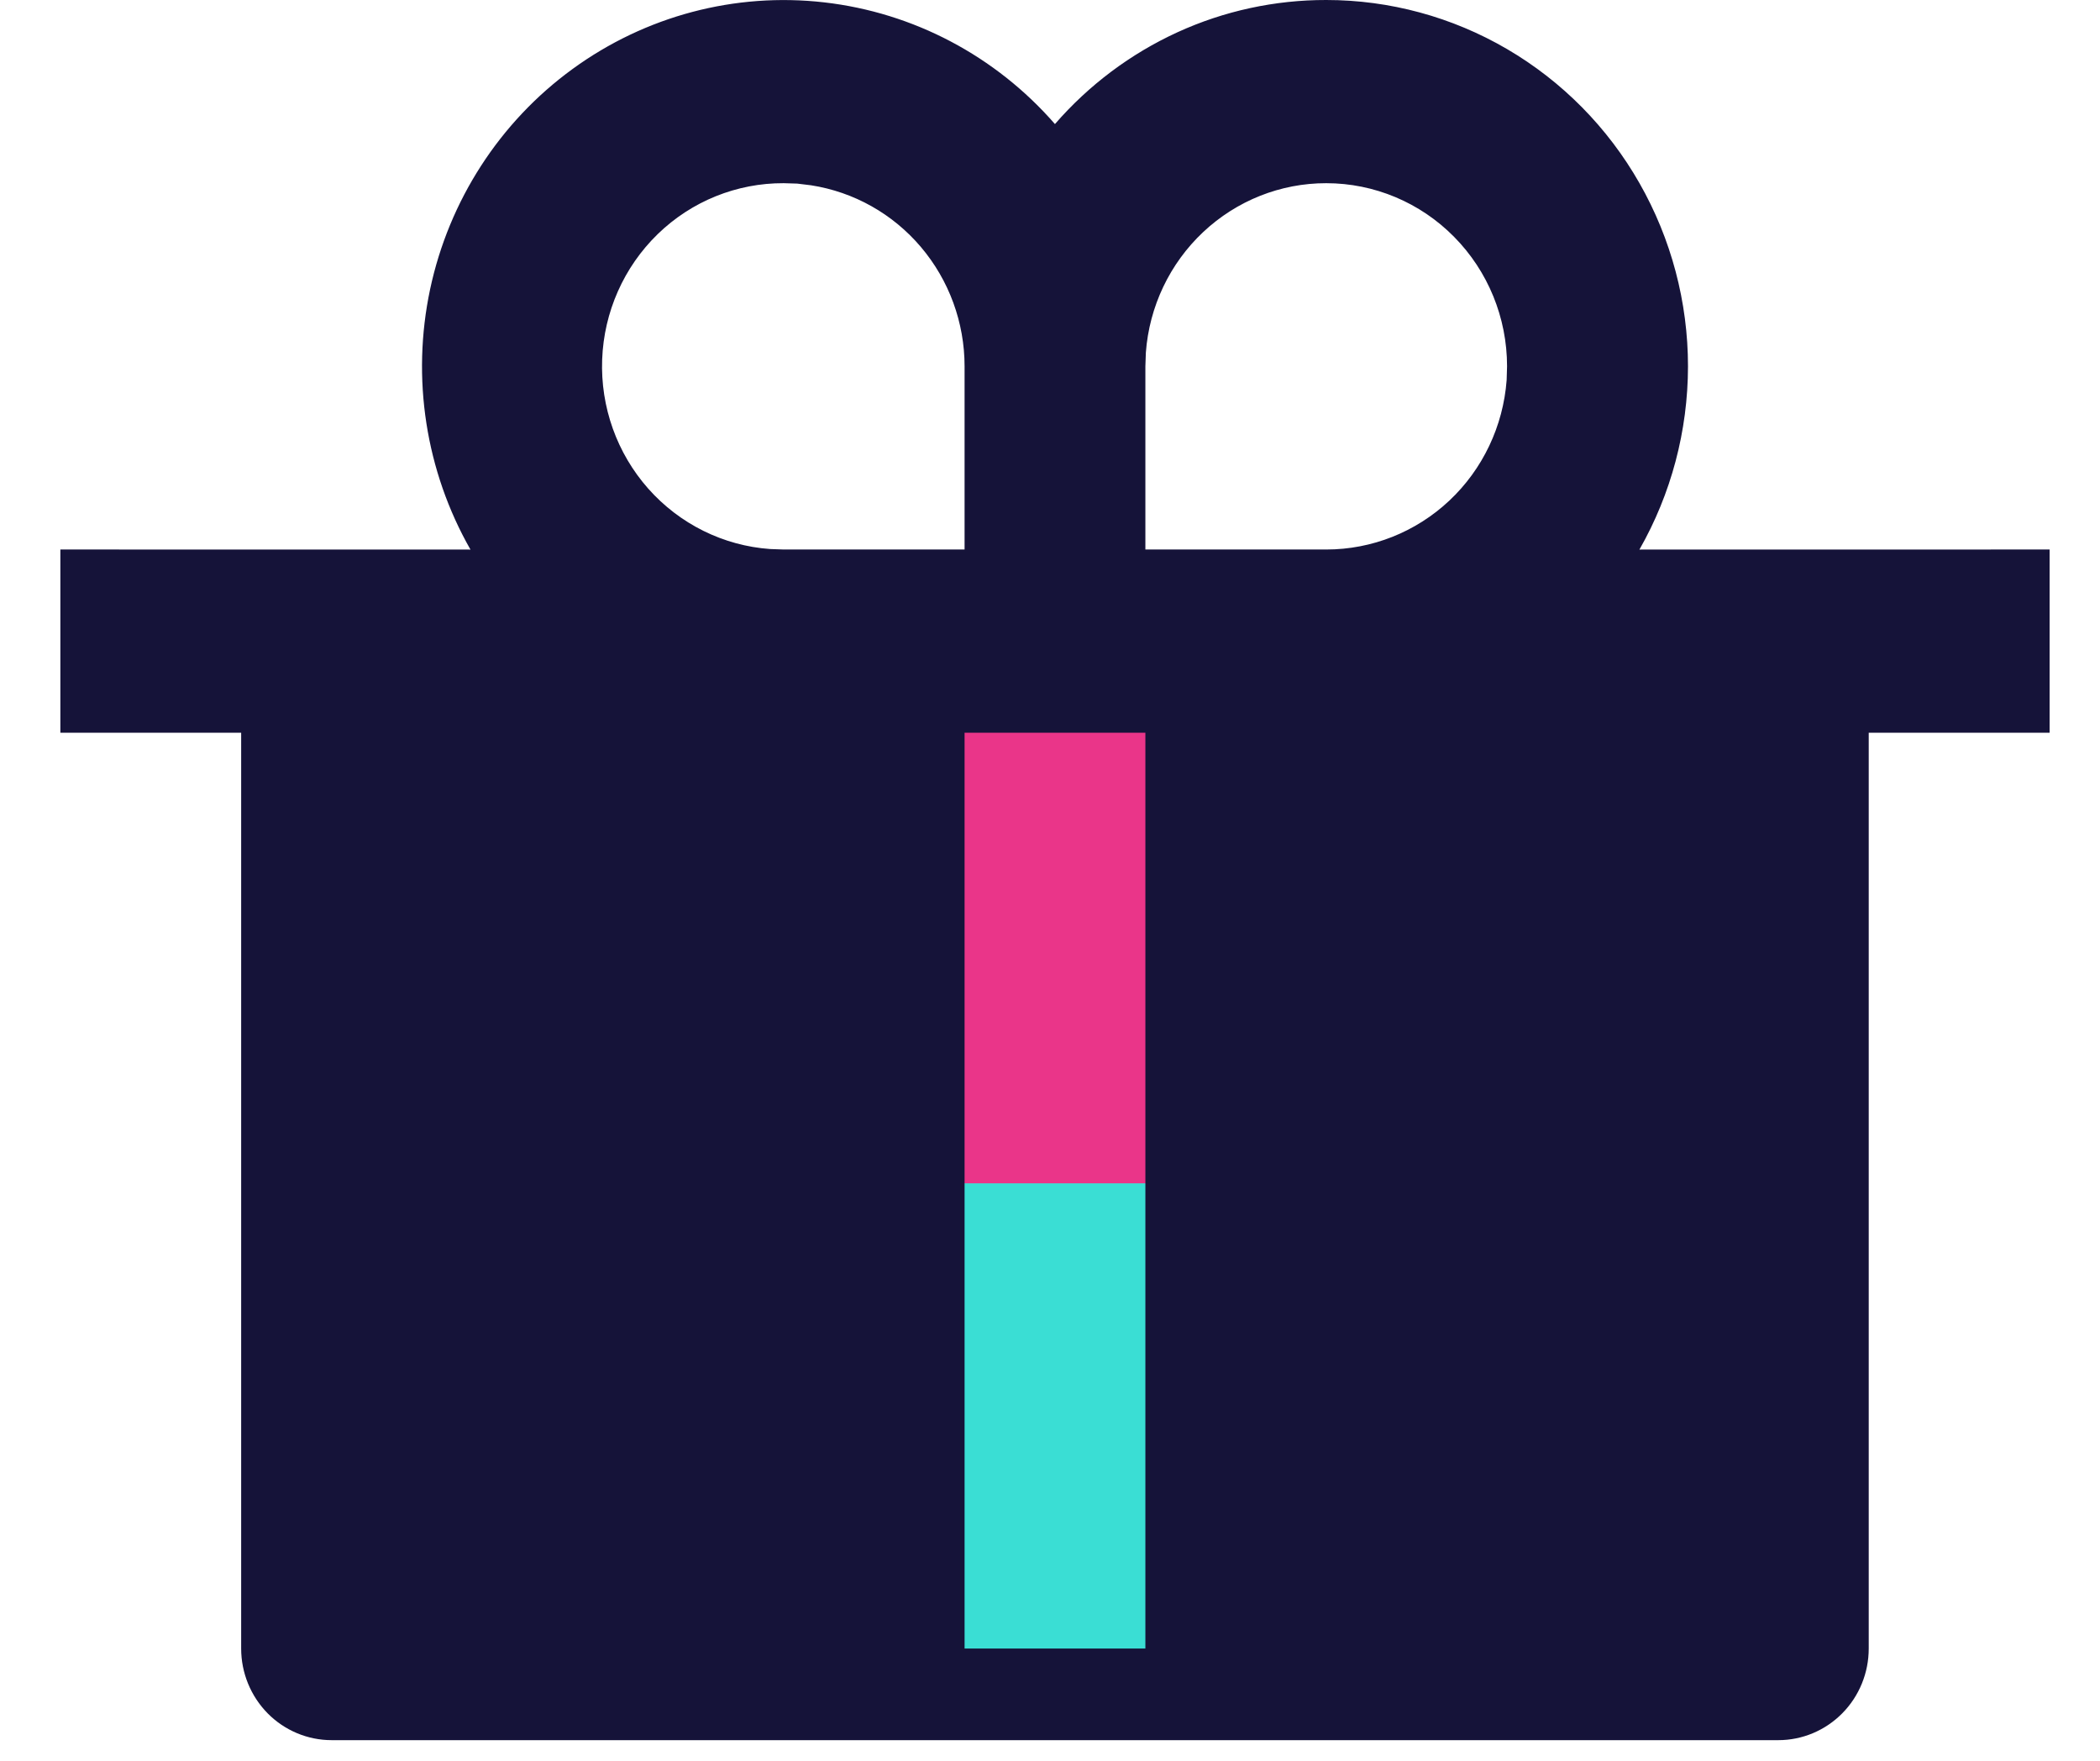 <svg width="31" height="26" viewBox="0 0 31 26" fill="none" xmlns="http://www.w3.org/2000/svg">
<rect x="13.229" y="17.472" width="6.167" height="7.195" fill="#3ADED4"/>
<rect x="13.229" y="10.278" width="6.167" height="7.195" fill="#EA3589"/>
<path d="M19.578 8.36389e-06C20.515 -0 21.436 0.25 22.248 0.725C23.06 1.2 23.734 1.883 24.202 2.705C24.671 3.528 24.918 4.461 24.918 5.41C24.917 6.36 24.67 7.293 24.201 8.115L30.256 8.114V10.819H27.586V24.342C27.586 24.701 27.446 25.045 27.195 25.299C26.945 25.552 26.606 25.695 26.252 25.695H4.895C4.541 25.695 4.201 25.552 3.951 25.299C3.701 25.045 3.56 24.701 3.56 24.342V10.819H0.891V8.114L6.945 8.115C6.283 6.954 6.071 5.584 6.349 4.272C6.628 2.961 7.377 1.801 8.453 1.018C9.528 0.235 10.852 -0.116 12.168 0.035C13.484 0.186 14.697 0.826 15.573 1.832C16.073 1.256 16.689 0.794 17.38 0.477C18.07 0.161 18.82 -0.001 19.578 8.36389e-06ZM16.908 10.819H14.239V24.342H16.908V10.819ZM11.569 2.705C10.876 2.702 10.209 2.971 9.709 3.457C9.209 3.943 8.915 4.607 8.889 5.308C8.863 6.009 9.107 6.693 9.57 7.216C10.033 7.738 10.678 8.058 11.369 8.107L11.569 8.114H14.239V5.409C14.239 4.763 14.01 4.138 13.595 3.648C13.179 3.157 12.604 2.834 11.973 2.736L11.768 2.711L11.569 2.705ZM19.578 2.705C18.904 2.704 18.256 2.962 17.762 3.426C17.268 3.89 16.965 4.526 16.915 5.207L16.908 5.409V8.114H19.578C20.251 8.114 20.9 7.857 21.394 7.393C21.888 6.929 22.19 6.293 22.241 5.612L22.247 5.409C22.247 4.692 21.966 4.004 21.465 3.497C20.965 2.99 20.286 2.705 19.578 2.705Z" fill="#151339"/>
</svg>
